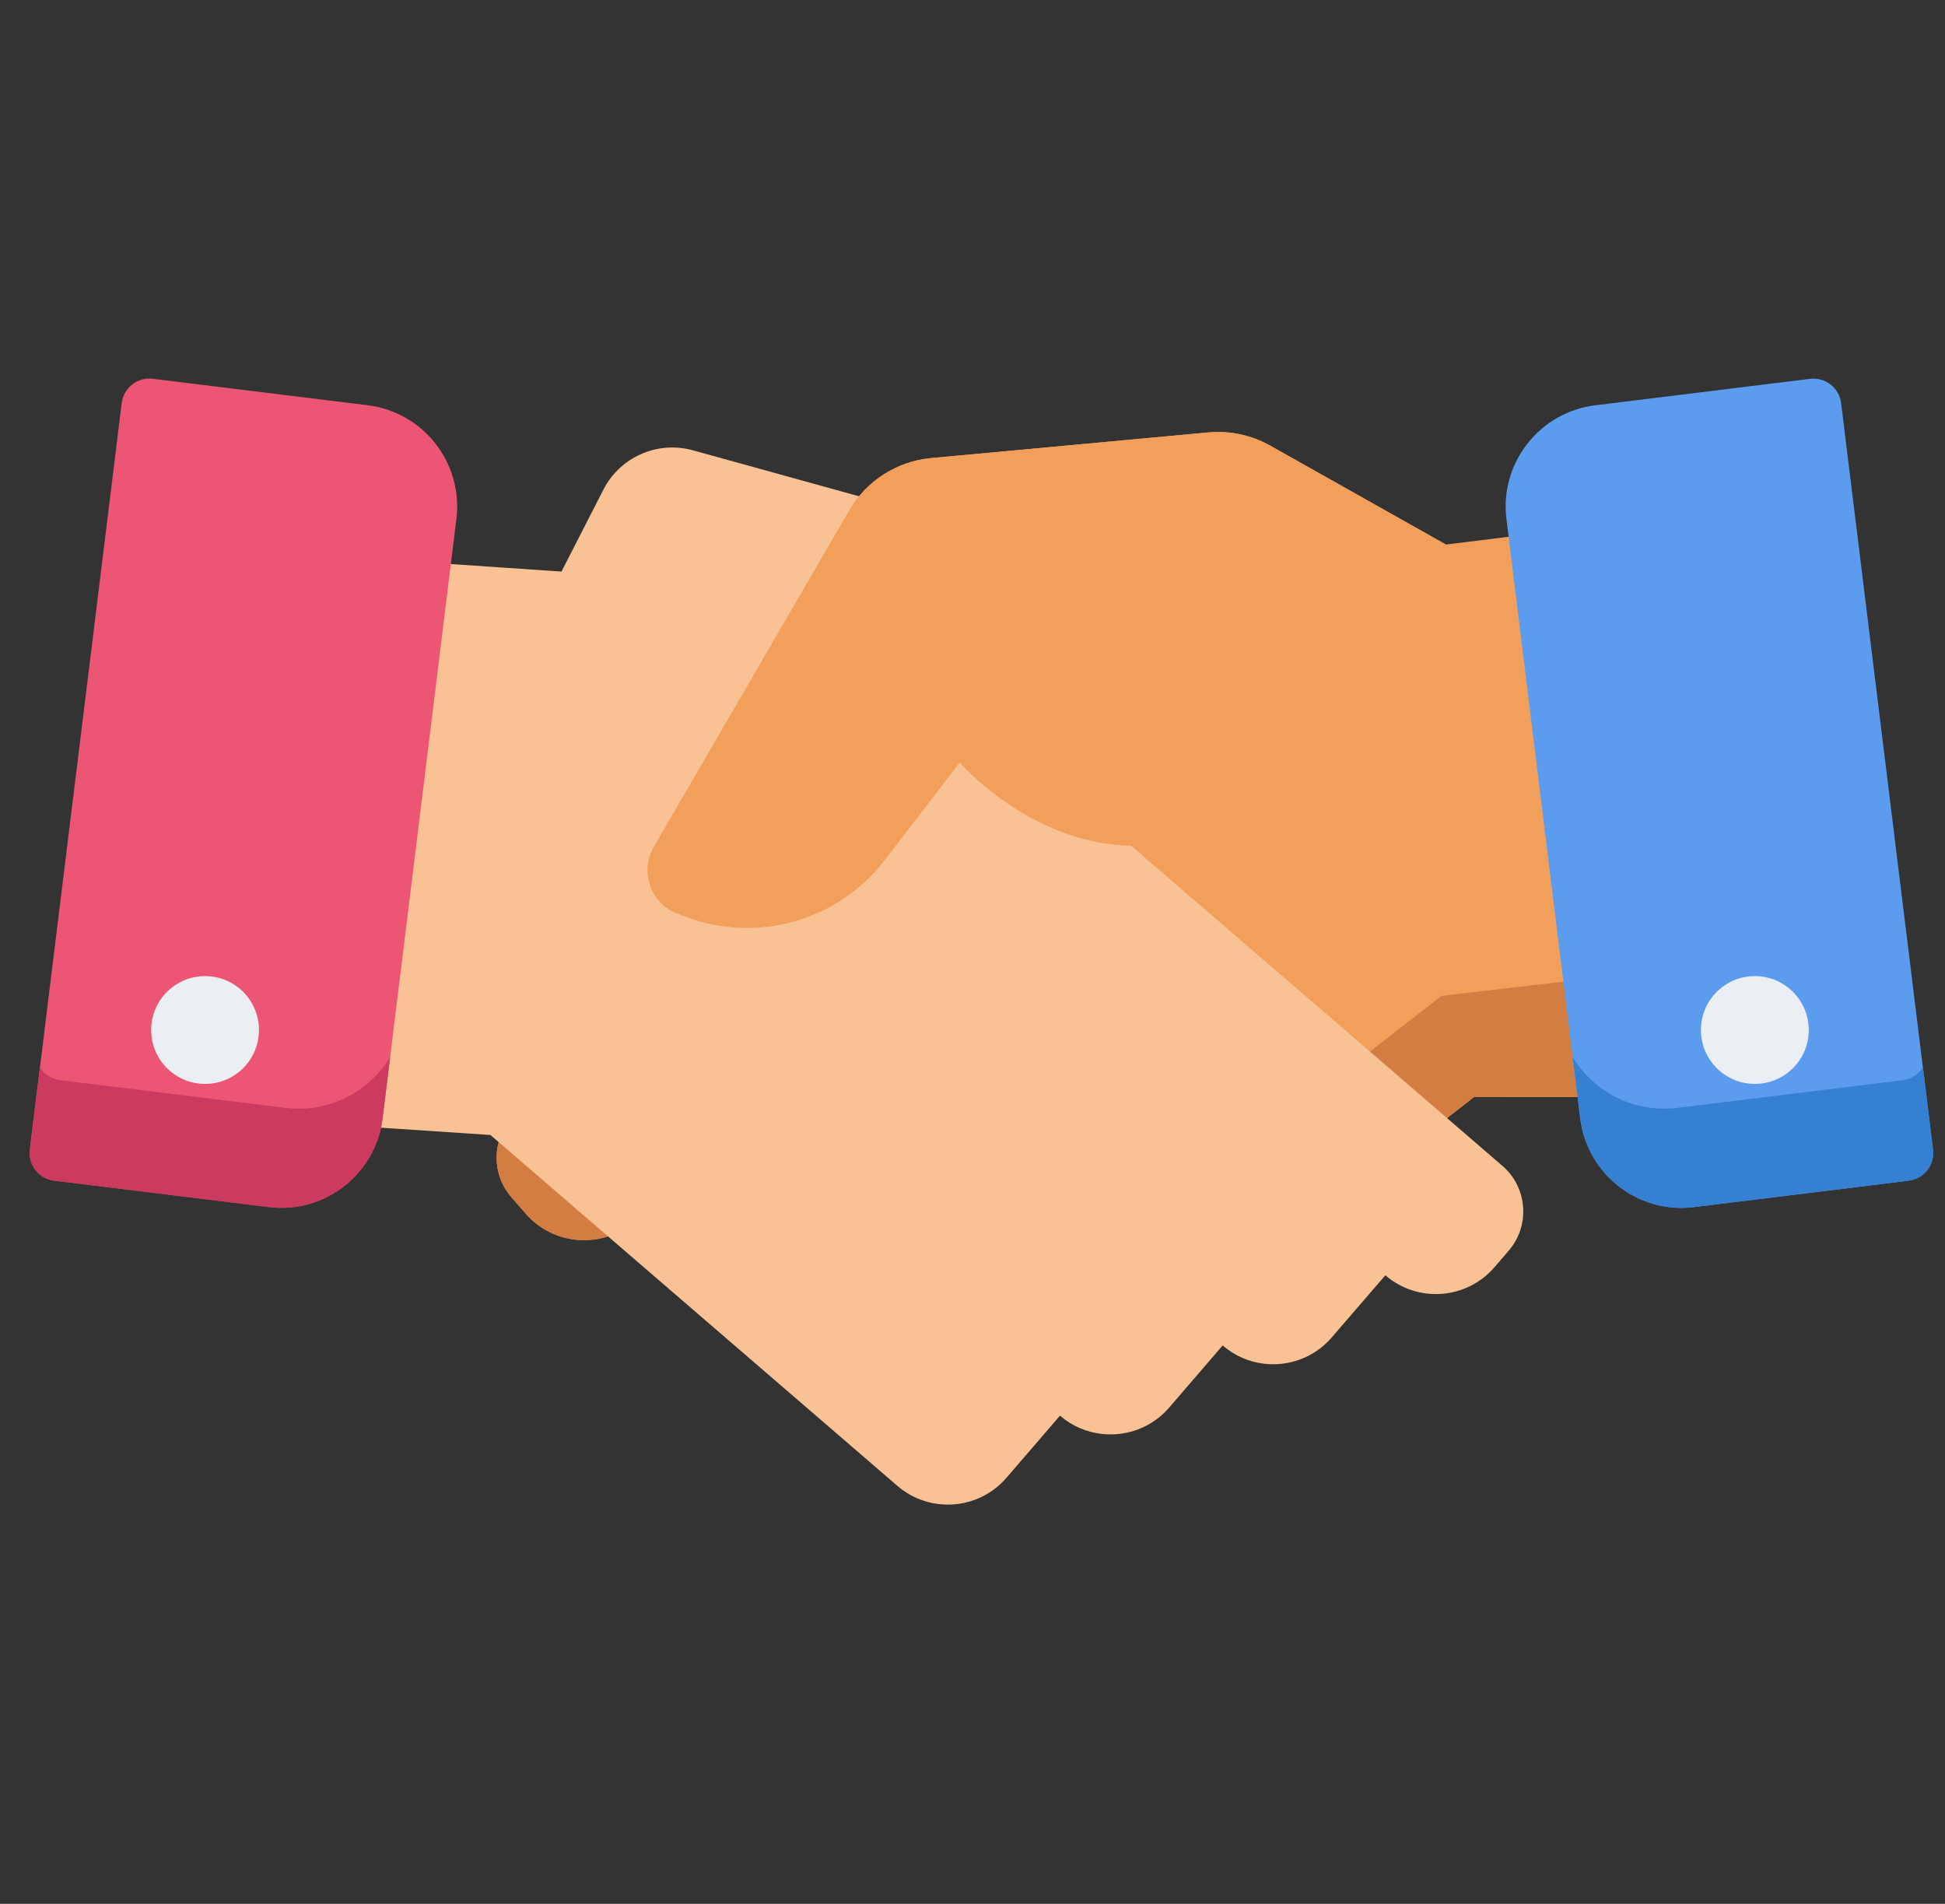 <svg width="47" height="46" viewBox="0 0 47 46" fill="none" xmlns="http://www.w3.org/2000/svg">
<rect x="0" y="0" width="47" height="46" fill="#333333" stroke="none"/>
<g clip-path="url(#clip0_1229_2179)">
<path d="M38.295 22.38L37.126 12.887L34.936 13.157L34.937 13.155L30.692 10.766C30.239 10.511 29.72 10.401 29.202 10.448L22.5 11.068C21.675 11.145 20.939 11.615 20.523 12.33L15.799 20.462C15.45 21.062 15.724 21.832 16.374 22.078L16.567 22.151C16.939 22.291 17.321 22.372 17.703 22.404L17.104 22.925L15.907 23.969L12.5 26.874C11.894 27.402 11.831 28.322 12.359 28.928L12.705 29.324C13.383 30.102 14.564 30.182 15.343 29.504L16.645 30.997C17.068 31.483 17.688 31.698 18.284 31.625C18.642 31.581 18.991 31.432 19.283 31.177L20.584 32.67C21.008 33.158 21.628 33.371 22.224 33.298C22.582 33.254 22.931 33.107 23.223 32.852L23.93 33.463C24.608 34.242 25.79 34.322 26.57 33.644L27.53 32.806L35.607 26.516L35.616 26.508L38.802 26.505L38.295 22.38Z" fill="#F29F5C"/>
<path d="M34.832 24.062L34.823 24.07L26.747 30.36L25.786 31.198C25.007 31.877 23.825 31.796 23.146 31.017L22.44 30.406C22.148 30.661 21.798 30.808 21.44 30.852C20.845 30.926 20.225 30.712 19.8 30.225L18.5 28.732C18.208 28.987 17.858 29.135 17.5 29.179C16.905 29.253 16.285 29.038 15.861 28.552L14.559 27.058C13.892 27.639 12.932 27.662 12.243 27.169C11.89 27.701 11.918 28.422 12.358 28.928L12.704 29.324C13.382 30.101 14.563 30.182 15.342 29.504L16.644 30.997C17.067 31.483 17.688 31.698 18.283 31.625C18.641 31.581 18.991 31.432 19.282 31.177L20.583 32.67C21.008 33.158 21.628 33.371 22.223 33.298C22.581 33.254 22.931 33.107 23.223 32.852L23.929 33.463C24.608 34.242 25.79 34.322 26.569 33.644L27.53 32.806L35.606 26.516L35.615 26.508L38.801 26.505L38.449 23.641L34.832 24.062Z" fill="#D37D42"/>
<path d="M36.304 28.168L31.977 24.436L30.773 23.4L29.912 22.658L26.21 19.467L26.638 15.827C26.782 14.596 26.007 13.444 24.813 13.113L16.743 10.88C15.889 10.644 14.986 11.04 14.582 11.829L13.568 13.81L9.211 13.514L8.095 23.013L7.61 27.141L11.851 27.423L11.86 27.431L20.718 35.067L21.684 35.9C22.467 36.574 23.648 36.487 24.322 35.704L25.614 34.205C25.907 34.458 26.258 34.603 26.616 34.645C27.212 34.715 27.831 34.498 28.253 34.009L29.545 32.508C29.838 32.761 30.189 32.908 30.547 32.95C31.143 33.02 31.762 32.802 32.182 32.313L33.476 30.813C34.259 31.487 35.439 31.4 36.113 30.618L36.456 30.22C36.981 29.611 36.913 28.692 36.304 28.168Z" fill="#F9C295"/>
<path d="M34.936 13.155L30.691 10.766C30.238 10.511 29.718 10.401 29.201 10.448L22.498 11.068C21.674 11.145 20.938 11.615 20.522 12.33L15.798 20.462C15.449 21.062 15.723 21.832 16.373 22.078L16.566 22.151C18.298 22.805 20.253 22.248 21.381 20.78L23.191 18.424C23.191 18.424 27.542 23.462 32.333 17.579" fill="#F29F5C"/>
<path d="M46.71 27.776L44.49 9.74C44.468 9.563 44.377 9.401 44.236 9.291C44.095 9.181 43.916 9.132 43.739 9.153L38.547 9.793C37.198 9.959 36.236 11.191 36.402 12.539L38.185 27.022C38.339 28.269 39.404 29.185 40.629 29.185C40.729 29.185 40.83 29.179 40.932 29.166L46.124 28.527C46.493 28.482 46.755 28.145 46.71 27.776Z" fill="#5C9CEE"/>
<path d="M46.711 27.775L46.468 25.795C46.357 25.957 46.181 26.073 45.971 26.099L40.528 26.769C40.422 26.782 40.316 26.788 40.211 26.788C39.294 26.788 38.464 26.299 38.005 25.545L38.187 27.02C38.34 28.267 39.405 29.184 40.63 29.184C40.73 29.184 40.831 29.177 40.933 29.165L46.125 28.526C46.494 28.48 46.757 28.144 46.711 27.775Z" fill="#3580D3"/>
<path d="M8.884 9.791L3.692 9.152C3.515 9.13 3.336 9.179 3.195 9.289C3.054 9.399 2.963 9.561 2.941 9.738L0.721 27.774C0.675 28.143 0.938 28.48 1.307 28.525L6.499 29.164C6.601 29.177 6.702 29.183 6.802 29.183C8.027 29.183 9.092 28.267 9.246 27.02L11.029 12.537C11.195 11.189 10.233 9.957 8.884 9.791Z" fill="#ED5575"/>
<path d="M0.721 27.775L0.965 25.795C1.075 25.957 1.252 26.073 1.462 26.099L6.904 26.769C7.011 26.782 7.117 26.788 7.222 26.788C8.138 26.788 8.968 26.299 9.427 25.545L9.246 27.02C9.092 28.267 8.028 29.184 6.802 29.184C6.702 29.184 6.601 29.177 6.499 29.165L1.307 28.526C0.938 28.48 0.675 28.144 0.721 27.775Z" fill="#CC3A60"/>
<path d="M42.405 26.189C43.124 26.189 43.708 25.606 43.708 24.887C43.708 24.167 43.124 23.584 42.405 23.584C41.686 23.584 41.102 24.167 41.102 24.887C41.102 25.606 41.686 26.189 42.405 26.189Z" fill="#EBEEF2"/>
<path d="M4.956 26.189C5.675 26.189 6.258 25.606 6.258 24.887C6.258 24.167 5.675 23.584 4.956 23.584C4.236 23.584 3.653 24.167 3.653 24.887C3.653 25.606 4.236 26.189 4.956 26.189Z" fill="#EBEEF2"/>
</g>
<defs>
<clipPath id="clip0_1229_2179">
<rect width="46" height="46" fill="white" transform="translate(0.716)"/>
</clipPath>
</defs>
</svg>
